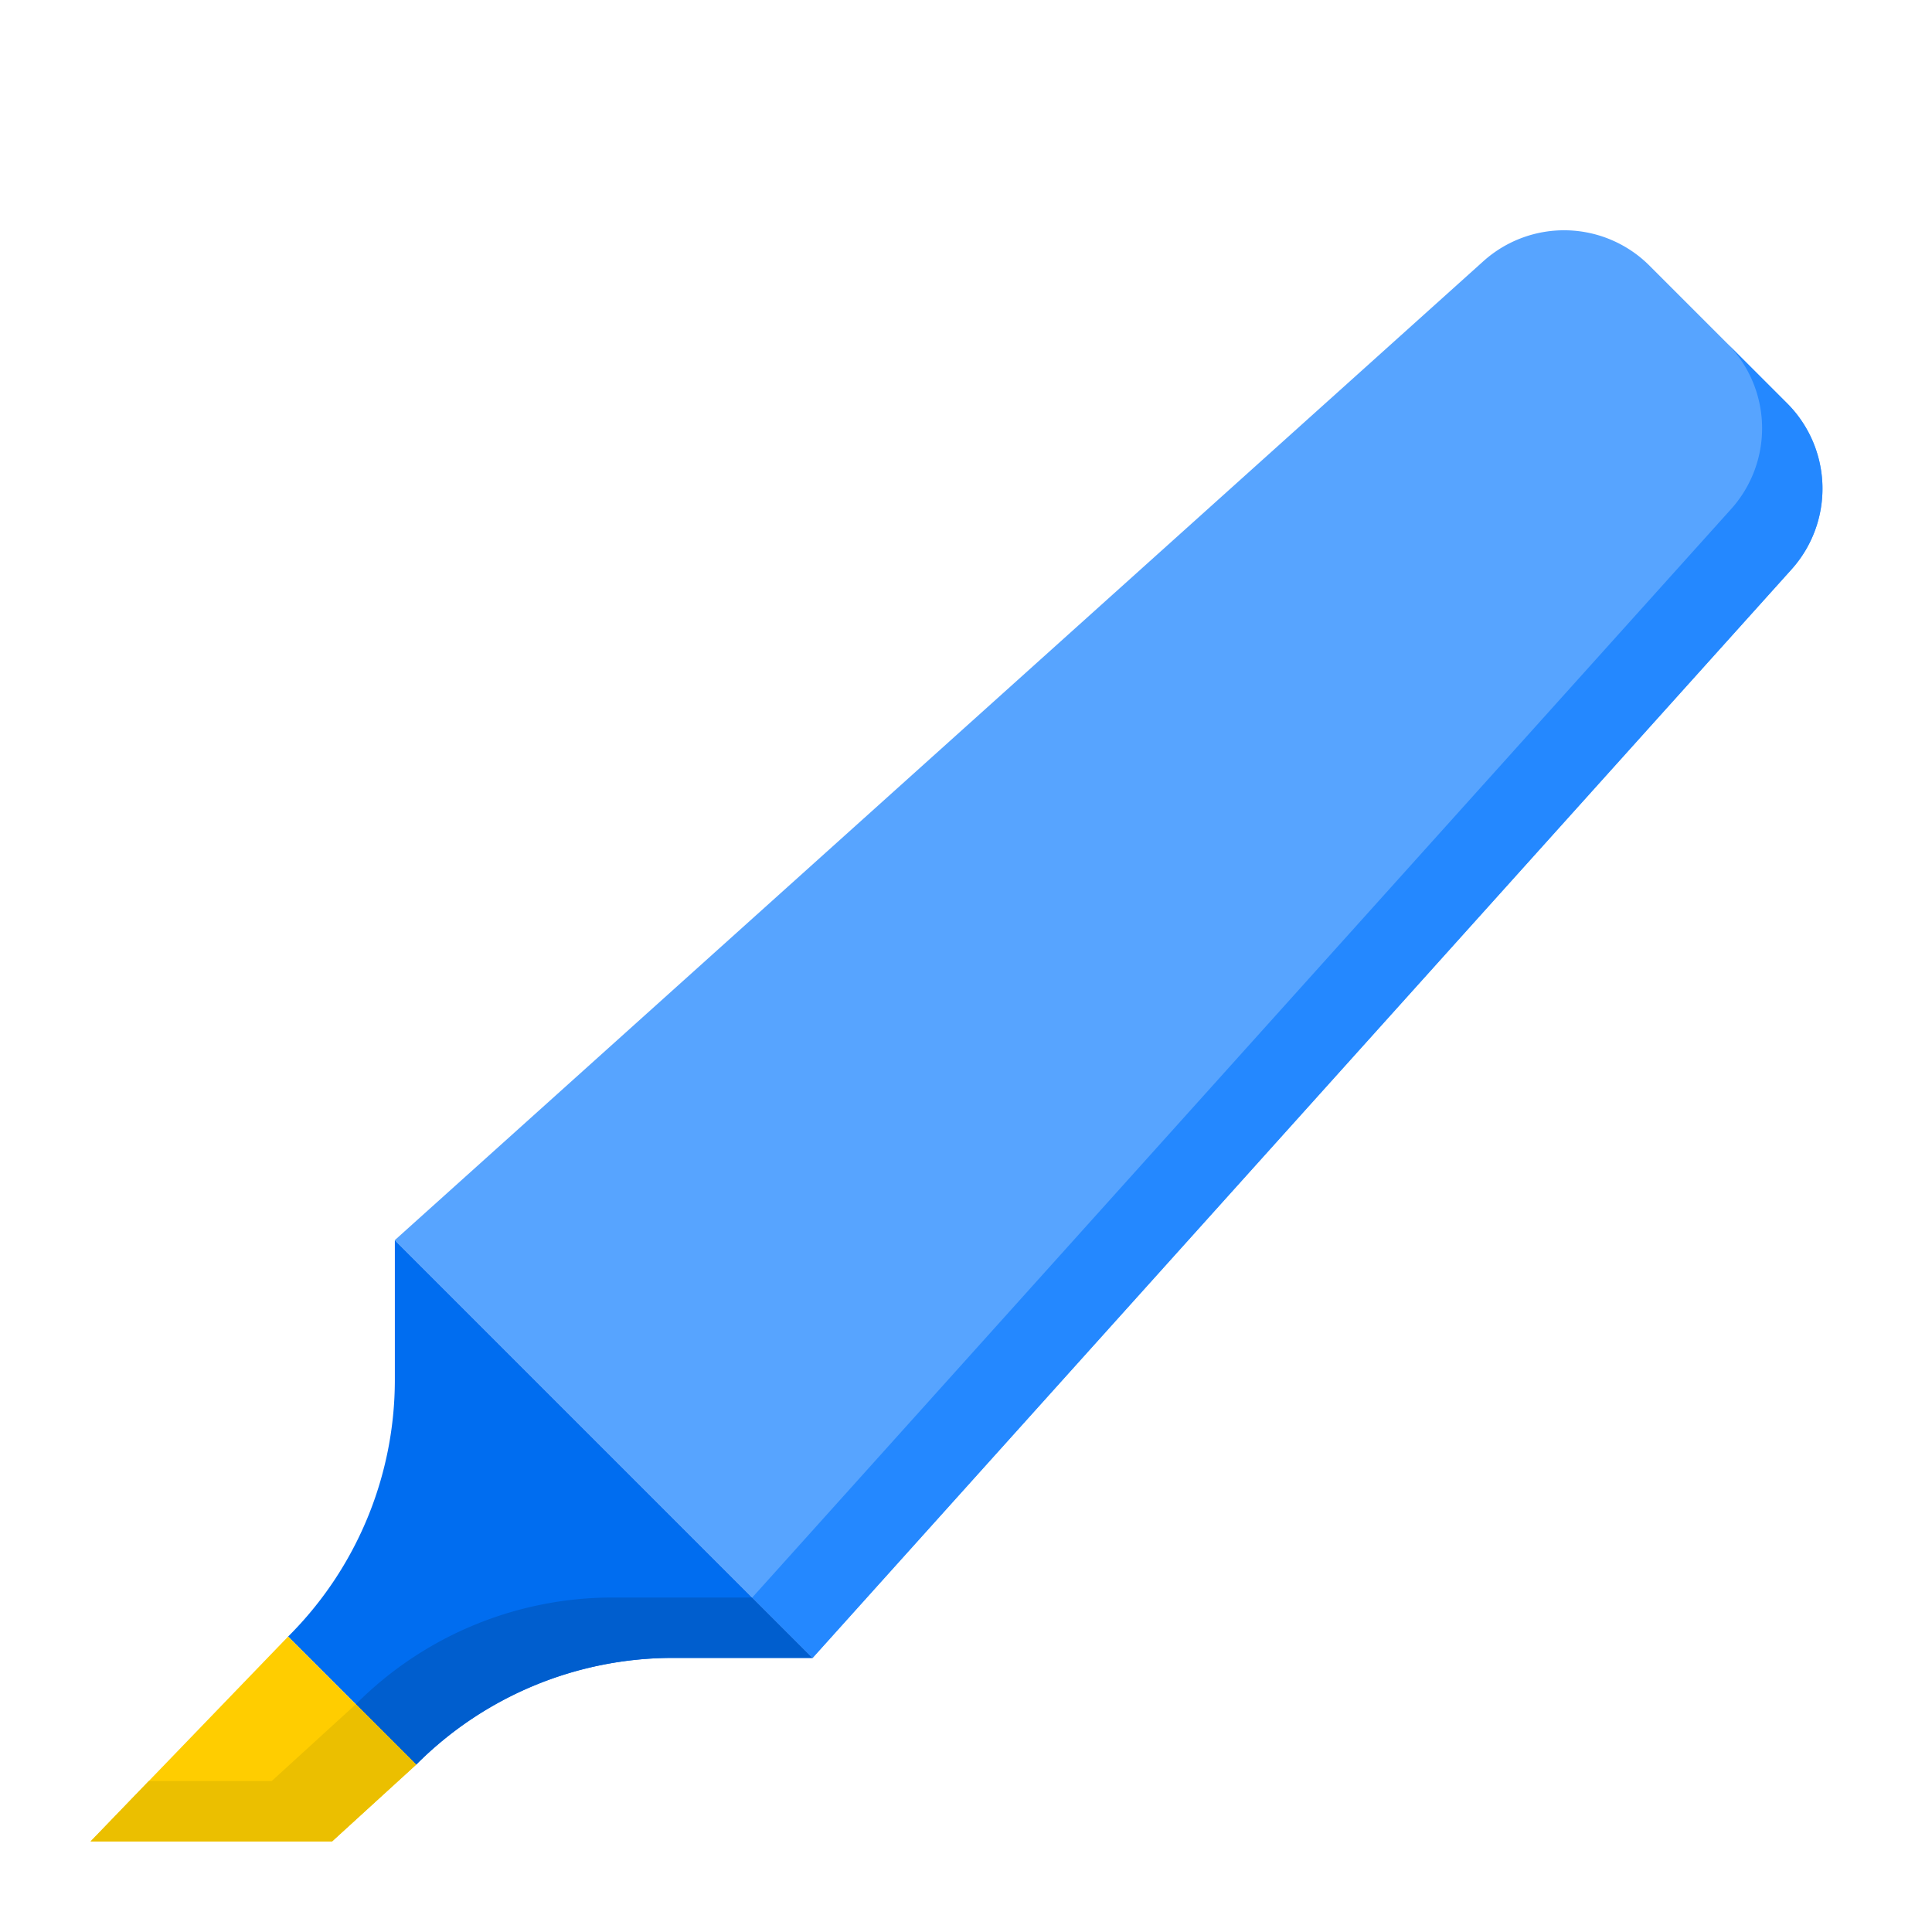 <svg height="512" viewBox="0 0 64 64" width="512" xmlns="http://www.w3.org/2000/svg"><g id="Marker"><path d="m9.565 54.192-.021.021 4.243 4.243.021-.021a12 12 0 0 1 8.485-3.515h4.627l-13.84-13.84v4.627a12 12 0 0 1 -3.515 8.485z" fill="#006df0"/><path d="m24.92 52.92h-4.627a12 12 0 0 0 -8.485 3.515l-.021.021 2 2 .021-.021a12 12 0 0 1 8.485-3.515h4.627z" fill="#005ece"/><path d="m59.358 18.849a4 4 0 0 0 -.158-5.49l-4.559-4.559a4 4 0 0 0 -5.49-.158l-36.071 32.438 13.84 13.84z" fill="#57a4ff"/><path d="m59.2 13.359-2-2a4 4 0 0 1 .158 5.49l-32.438 36.071 2 2 32.438-36.071a4 4 0 0 0 -.158-5.49z" fill="#2488ff"/><path d="m3 61h8l2.787-2.544-4.243-4.243z" fill="#ffcd00"/><path d="m11.787 56.456-2.787 2.544h-4.072l-1.928 2h8l2.787-2.544z" fill="#ebbf00"/></g></svg>